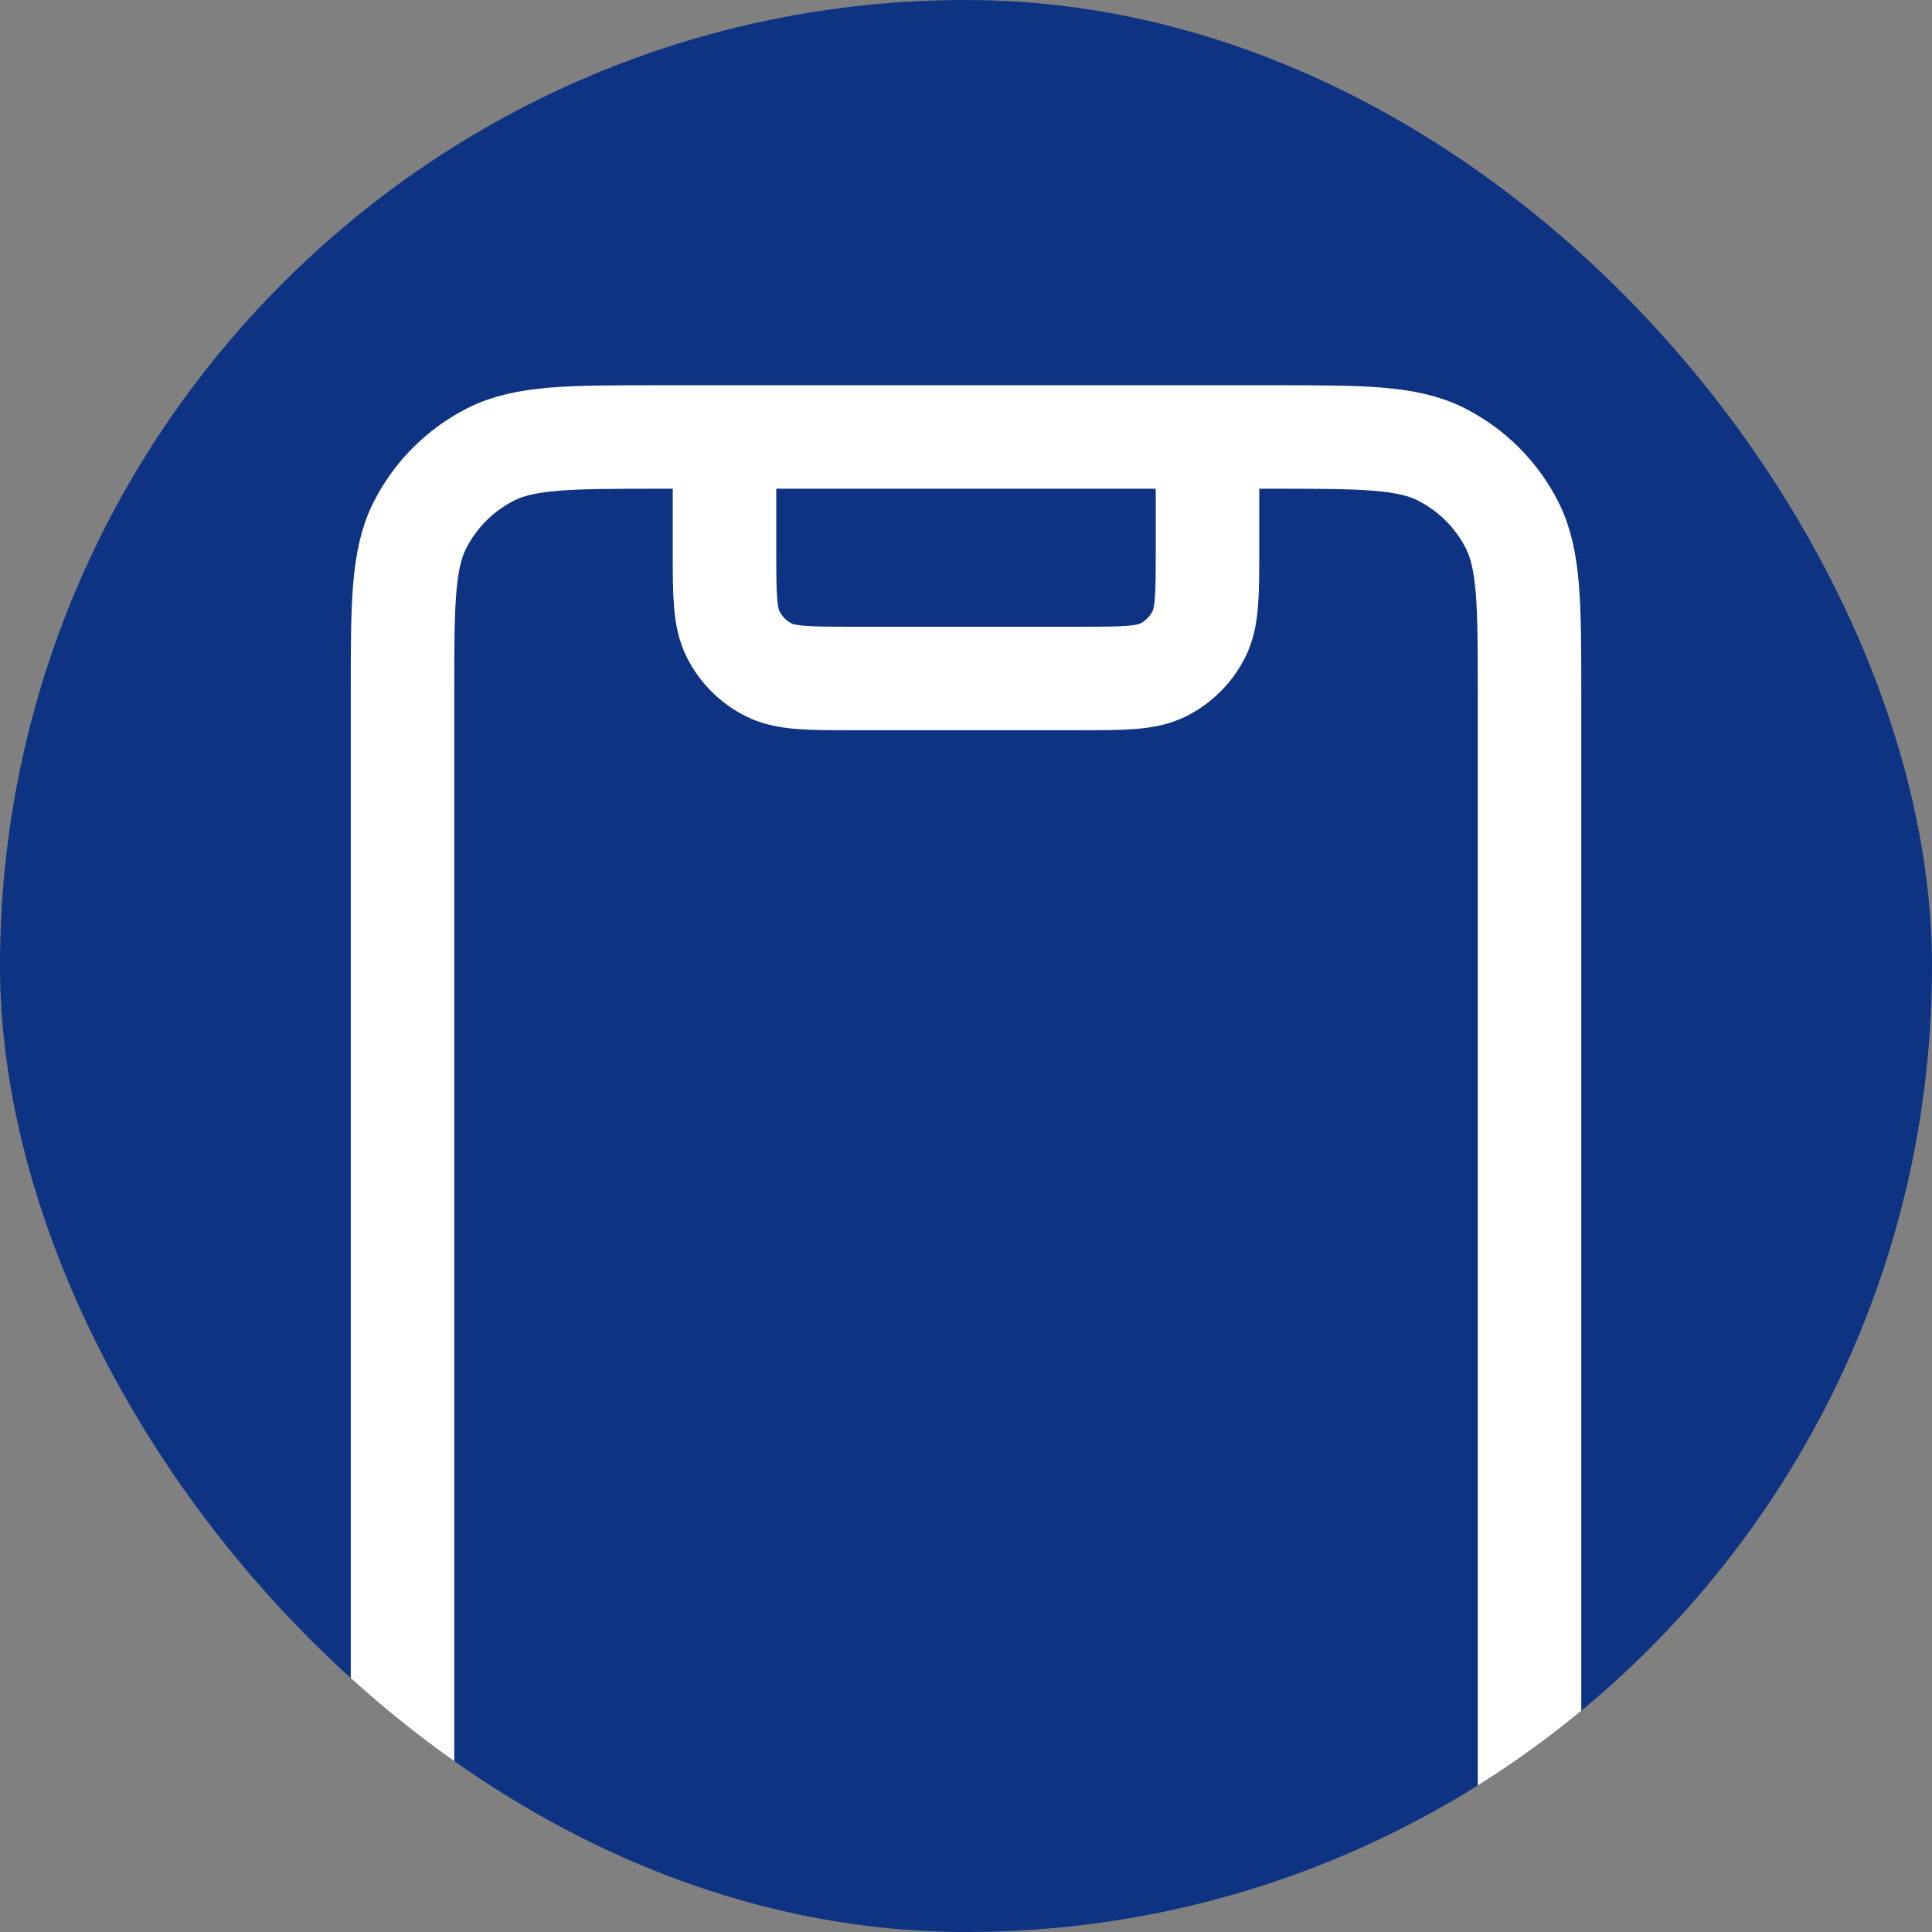 <svg width="56" height="56" viewBox="0 0 56 56" fill="none" xmlns="http://www.w3.org/2000/svg">
  <rect x="0" y="0" width="56" height="56" fill="#808080" stroke="none"/>
  <g clip-path="url(#clip0_88_118)">
    <rect width="56" height="56" rx="28" fill="#0E3383" />
    <path d="M35 12.666V15.933C35 17.24 35 17.893 34.746 18.392C34.522 18.831 34.165 19.189 33.726 19.412C33.227 19.666 32.574 19.666 31.267 19.666H24.734C23.427 19.666 22.773 19.666 22.274 19.412C21.835 19.189 21.478 18.831 21.255 18.392C21 17.893 21 17.24 21 15.933V12.666M19.134 59.333H36.867C39.481 59.333 40.787 59.333 41.786 58.825C42.664 58.377 43.378 57.663 43.825 56.785C44.334 55.787 44.334 54.48 44.334 51.867V20.133C44.334 17.52 44.334 16.213 43.825 15.214C43.378 14.336 42.664 13.623 41.786 13.175C40.787 12.666 39.481 12.666 36.867 12.666H19.134C16.52 12.666 15.213 12.666 14.215 13.175C13.337 13.623 12.623 14.336 12.176 15.214C11.667 16.213 11.667 17.52 11.667 20.133V51.867C11.667 54.48 11.667 55.787 12.176 56.785C12.623 57.663 13.337 58.377 14.215 58.825C15.213 59.333 16.52 59.333 19.134 59.333Z" stroke="white" stroke-width="3" stroke-linecap="round" stroke-linejoin="round" />
  </g>
  <defs>
    <clipPath id="clip0_88_118">
      <rect width="56" height="56" rx="28" fill="white" />
    </clipPath>
  </defs>
</svg>